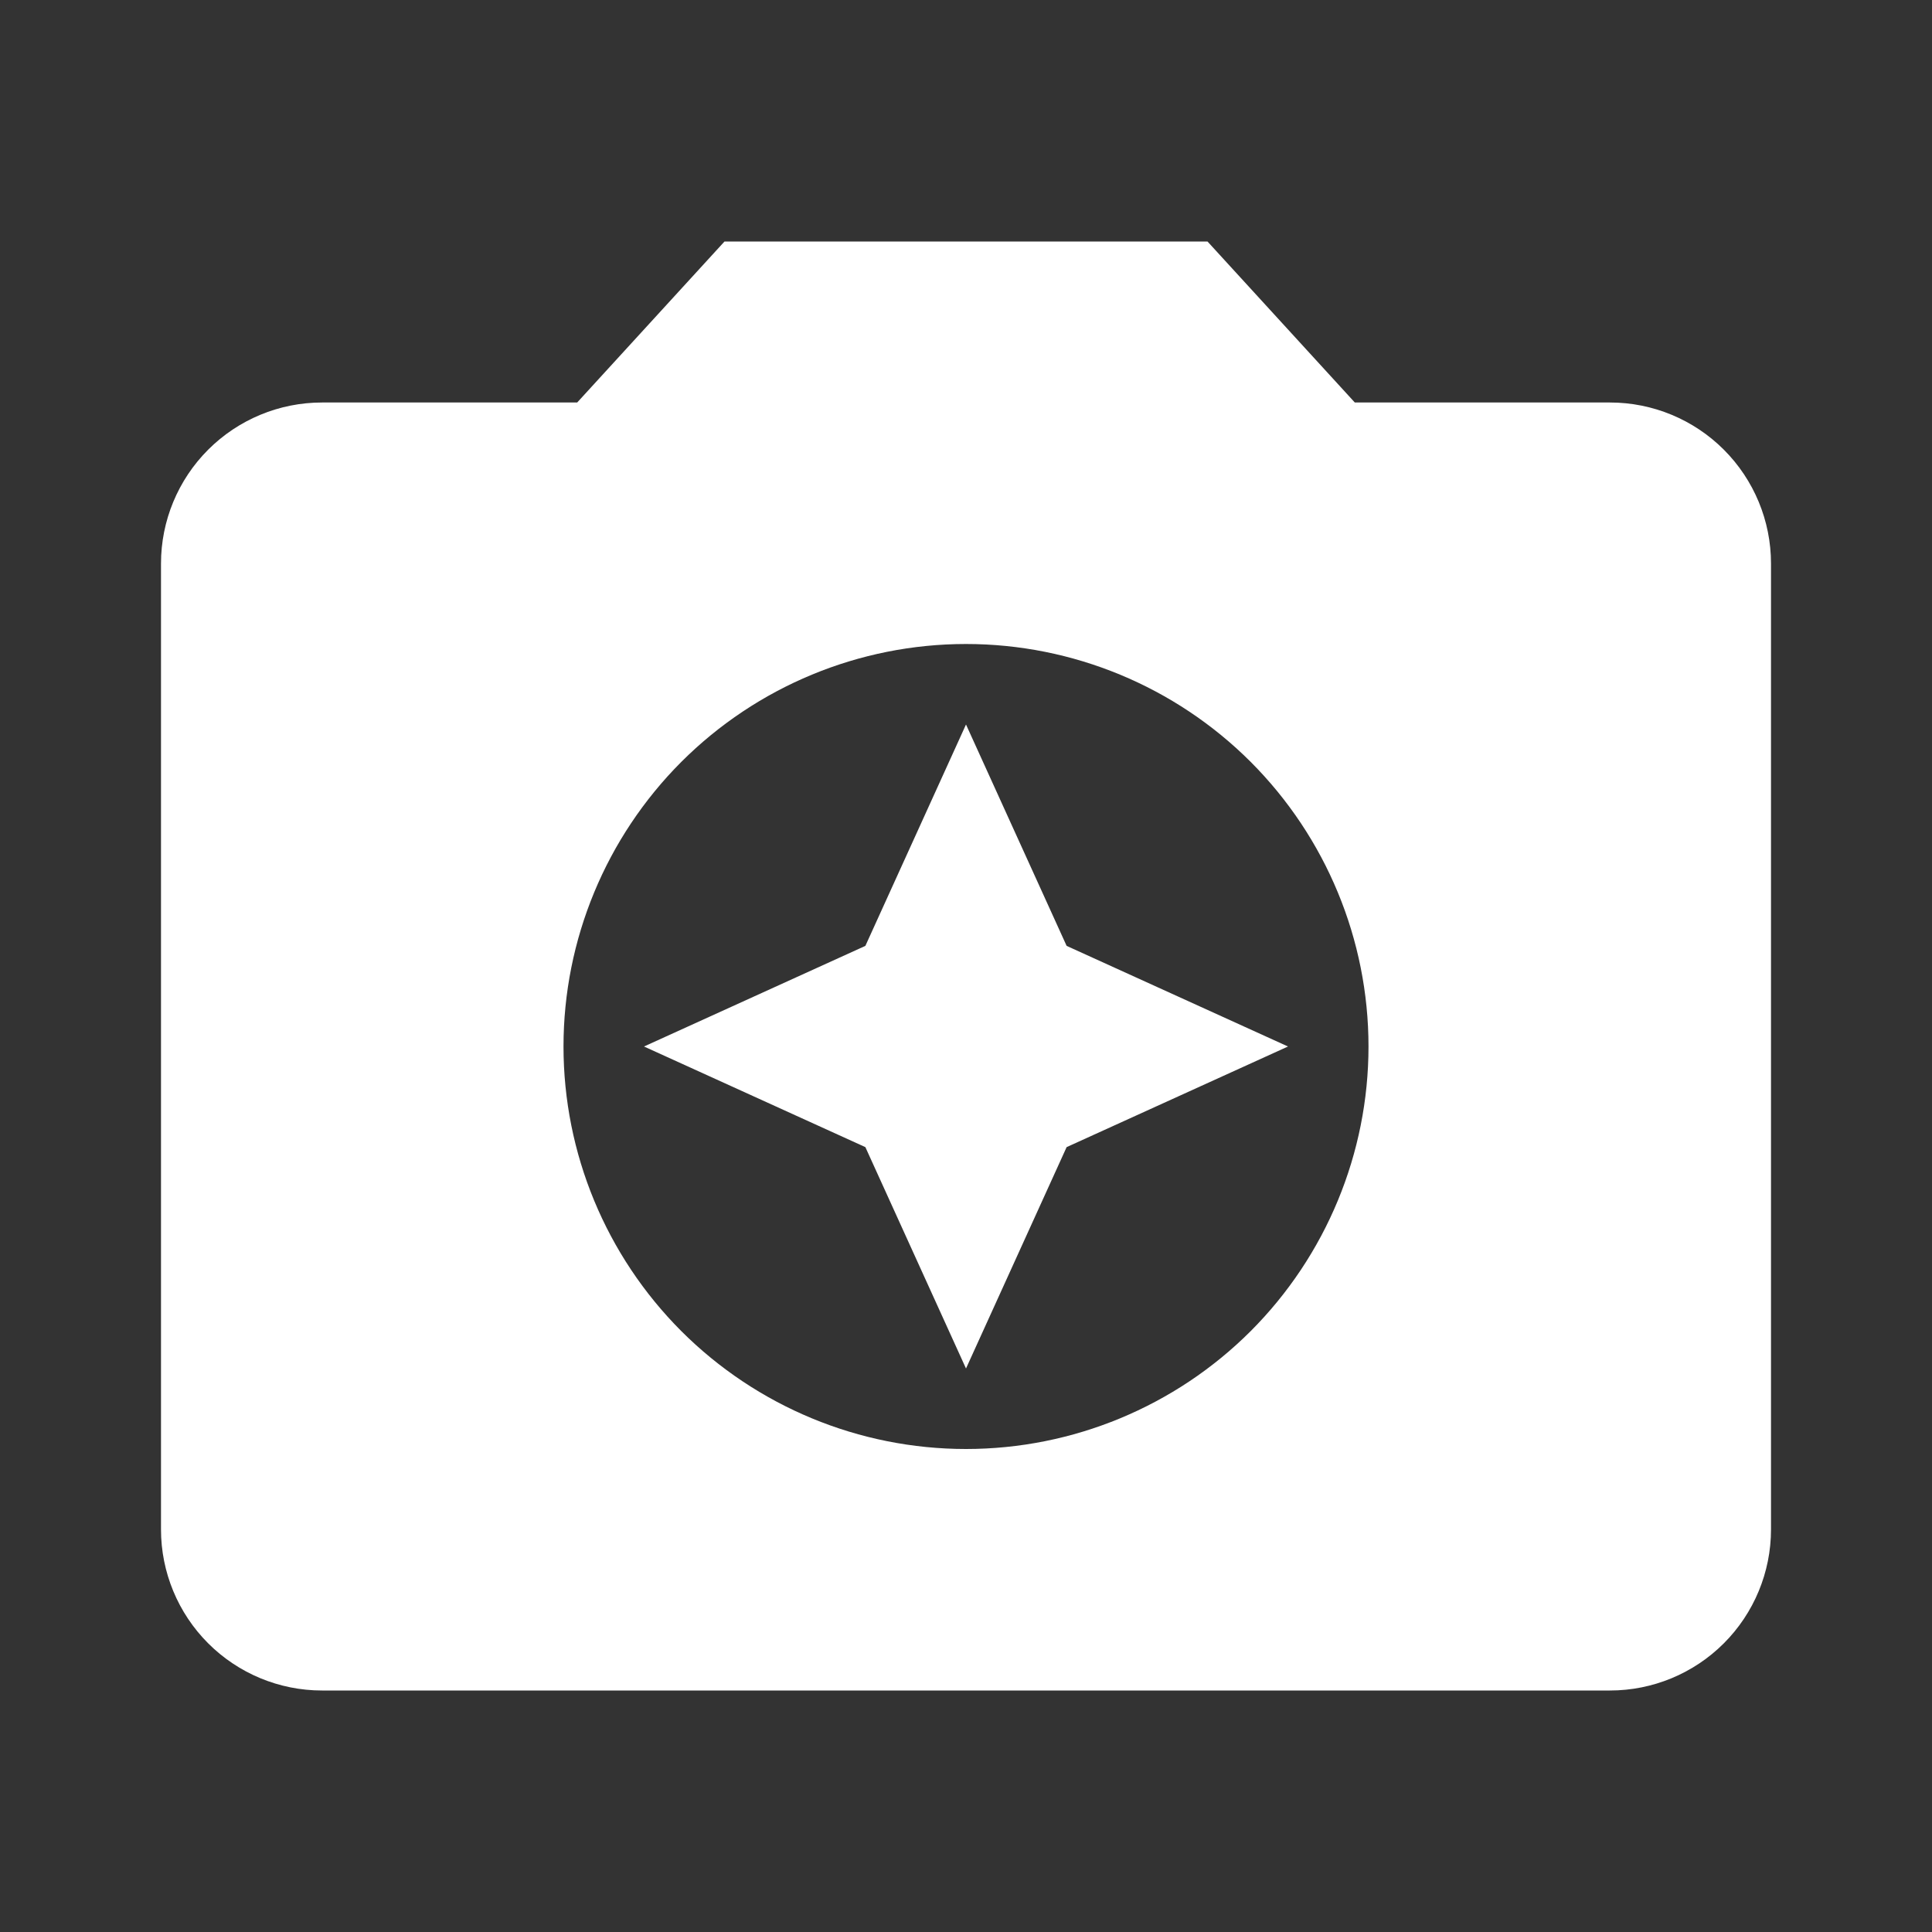 <svg width="24" height="24" viewBox="0 0 24 24" fill="none" xmlns="http://www.w3.org/2000/svg">
<rect x="0" y="0" width="24" height="24" fill="#333333" stroke="none"/>
<path d="M9 3L7.17 5H4C3.47 5 2.961 5.211 2.586 5.586C2.211 5.961 2 6.47 2 7V19C2 19.53 2.211 20.039 2.586 20.414C2.961 20.789 3.47 21 4 21H20C20.53 21 21.039 20.789 21.414 20.414C21.789 20.039 22 19.53 22 19V7C22 6.47 21.789 5.961 21.414 5.586C21.039 5.211 20.53 5 20 5H16.83L15 3H9ZM12 18C10.674 18 9.402 17.473 8.464 16.536C7.527 15.598 7 14.326 7 13C7 11.674 7.527 10.402 8.464 9.464C9.402 8.527 10.674 8 12 8C13.326 8 14.598 8.527 15.536 9.464C16.473 10.402 17 11.674 17 13C17 14.326 16.473 15.598 15.536 16.536C14.598 17.473 13.326 18 12 18ZM12 17L13.25 14.25L16 13L13.25 11.75L12 9L10.75 11.75L8 13L10.75 14.25" fill="white"/>
</svg>

